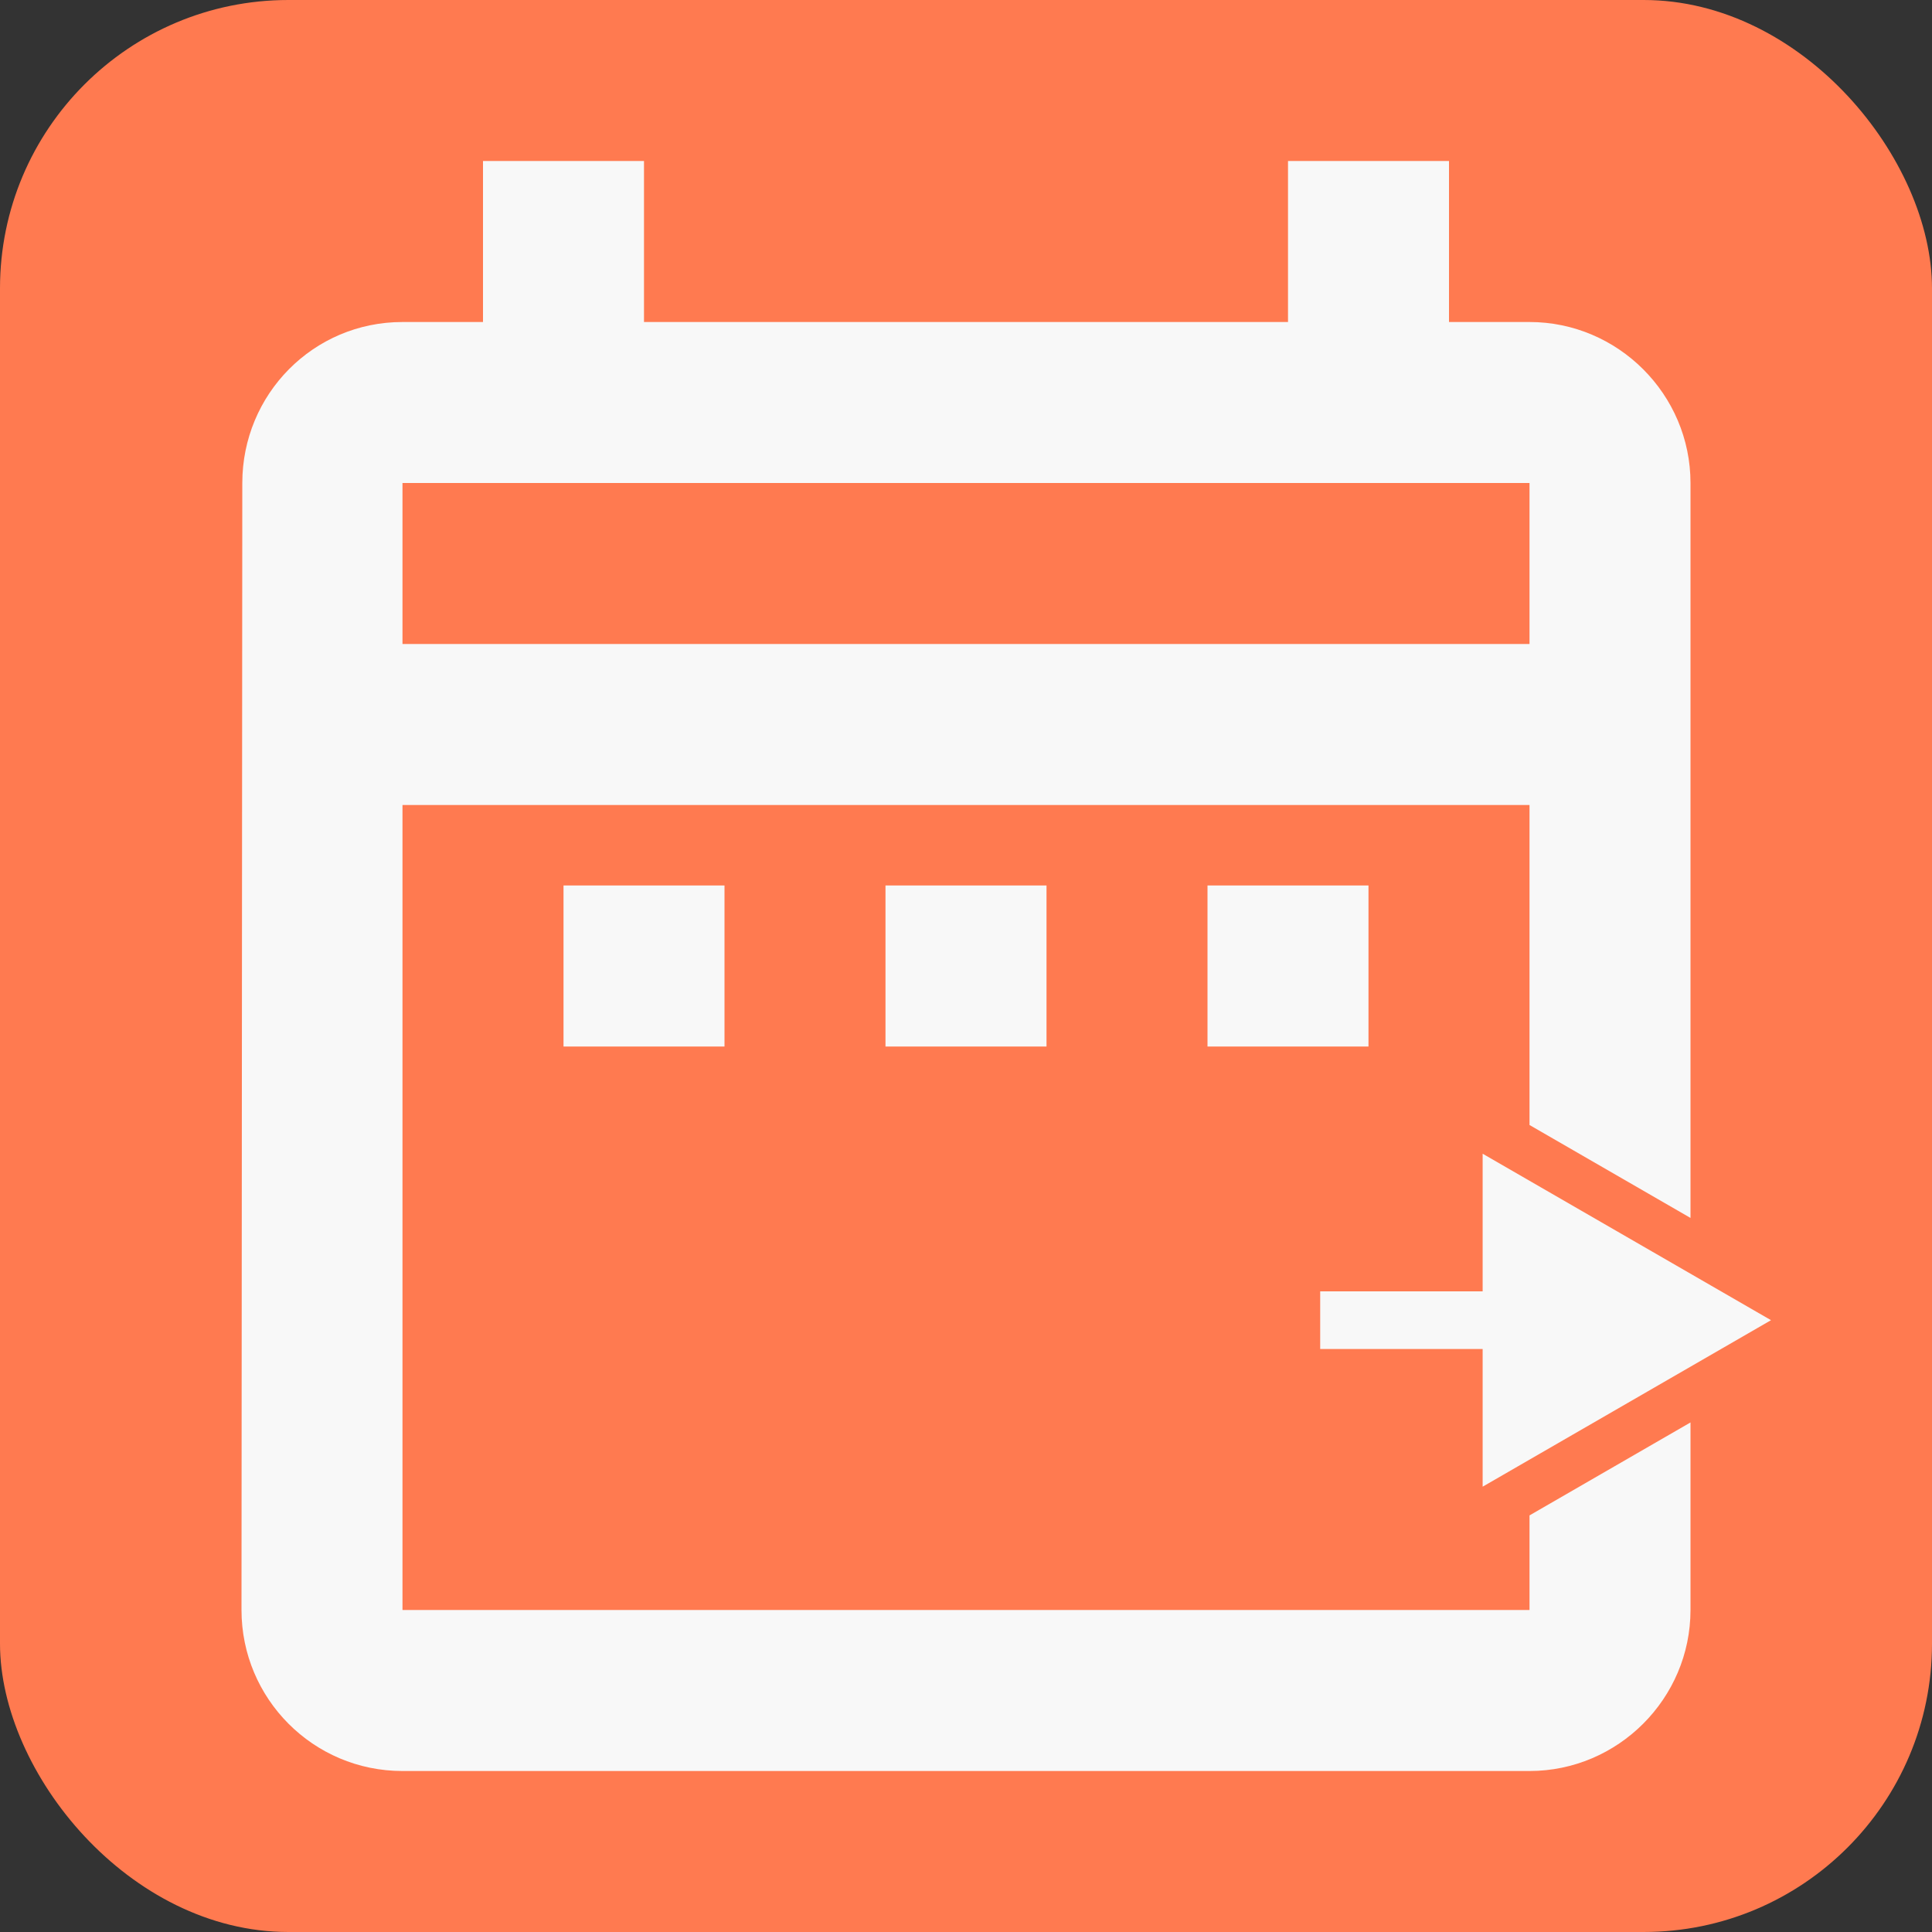 <svg width="67" height="67" viewBox="0 0 67 67" fill="none" xmlns="http://www.w3.org/2000/svg">
<rect x="0" y="0" width="67" height="67" fill="#333333" stroke="none"/>
<g clip-path="url(#clip0_134_589)">
<rect width="67" height="67" rx="10" fill="#FF7A50"/>
<path fill-rule="evenodd" clip-rule="evenodd" d="M25.125 36.292V30.708H19.542V36.292H25.125ZM58.625 42.237V16.75C58.625 13.679 56.112 11.167 53.042 11.167H50.25V5.583H44.667V11.167H22.333V5.583H16.75V11.167H13.958C10.86 11.167 8.403 13.679 8.403 16.75L8.375 55.833C8.375 58.904 10.86 61.417 13.958 61.417H53.042C56.112 61.417 58.625 58.904 58.625 55.833V49.329L53.042 52.553V55.833H13.958V27.917H53.042V39.014L58.625 42.237ZM53.042 22.333H13.958V16.75H53.042V22.333ZM47.458 36.292H41.875V30.708H47.458V36.292ZM36.292 36.292H30.708V30.708H36.292V36.292Z" fill="#F8F8F8"/>
<path d="M61.417 45.783L51.417 40.01L51.417 51.557L61.417 45.783ZM45.783 46.783L52.417 46.783L52.417 44.783L45.783 44.783L45.783 46.783Z" fill="#F8F8F8"/>
</g>
<defs>
<clipPath id="clip0_134_589">
<rect width="67" height="67" fill="white"/>
</clipPath>
</defs>
</svg>
